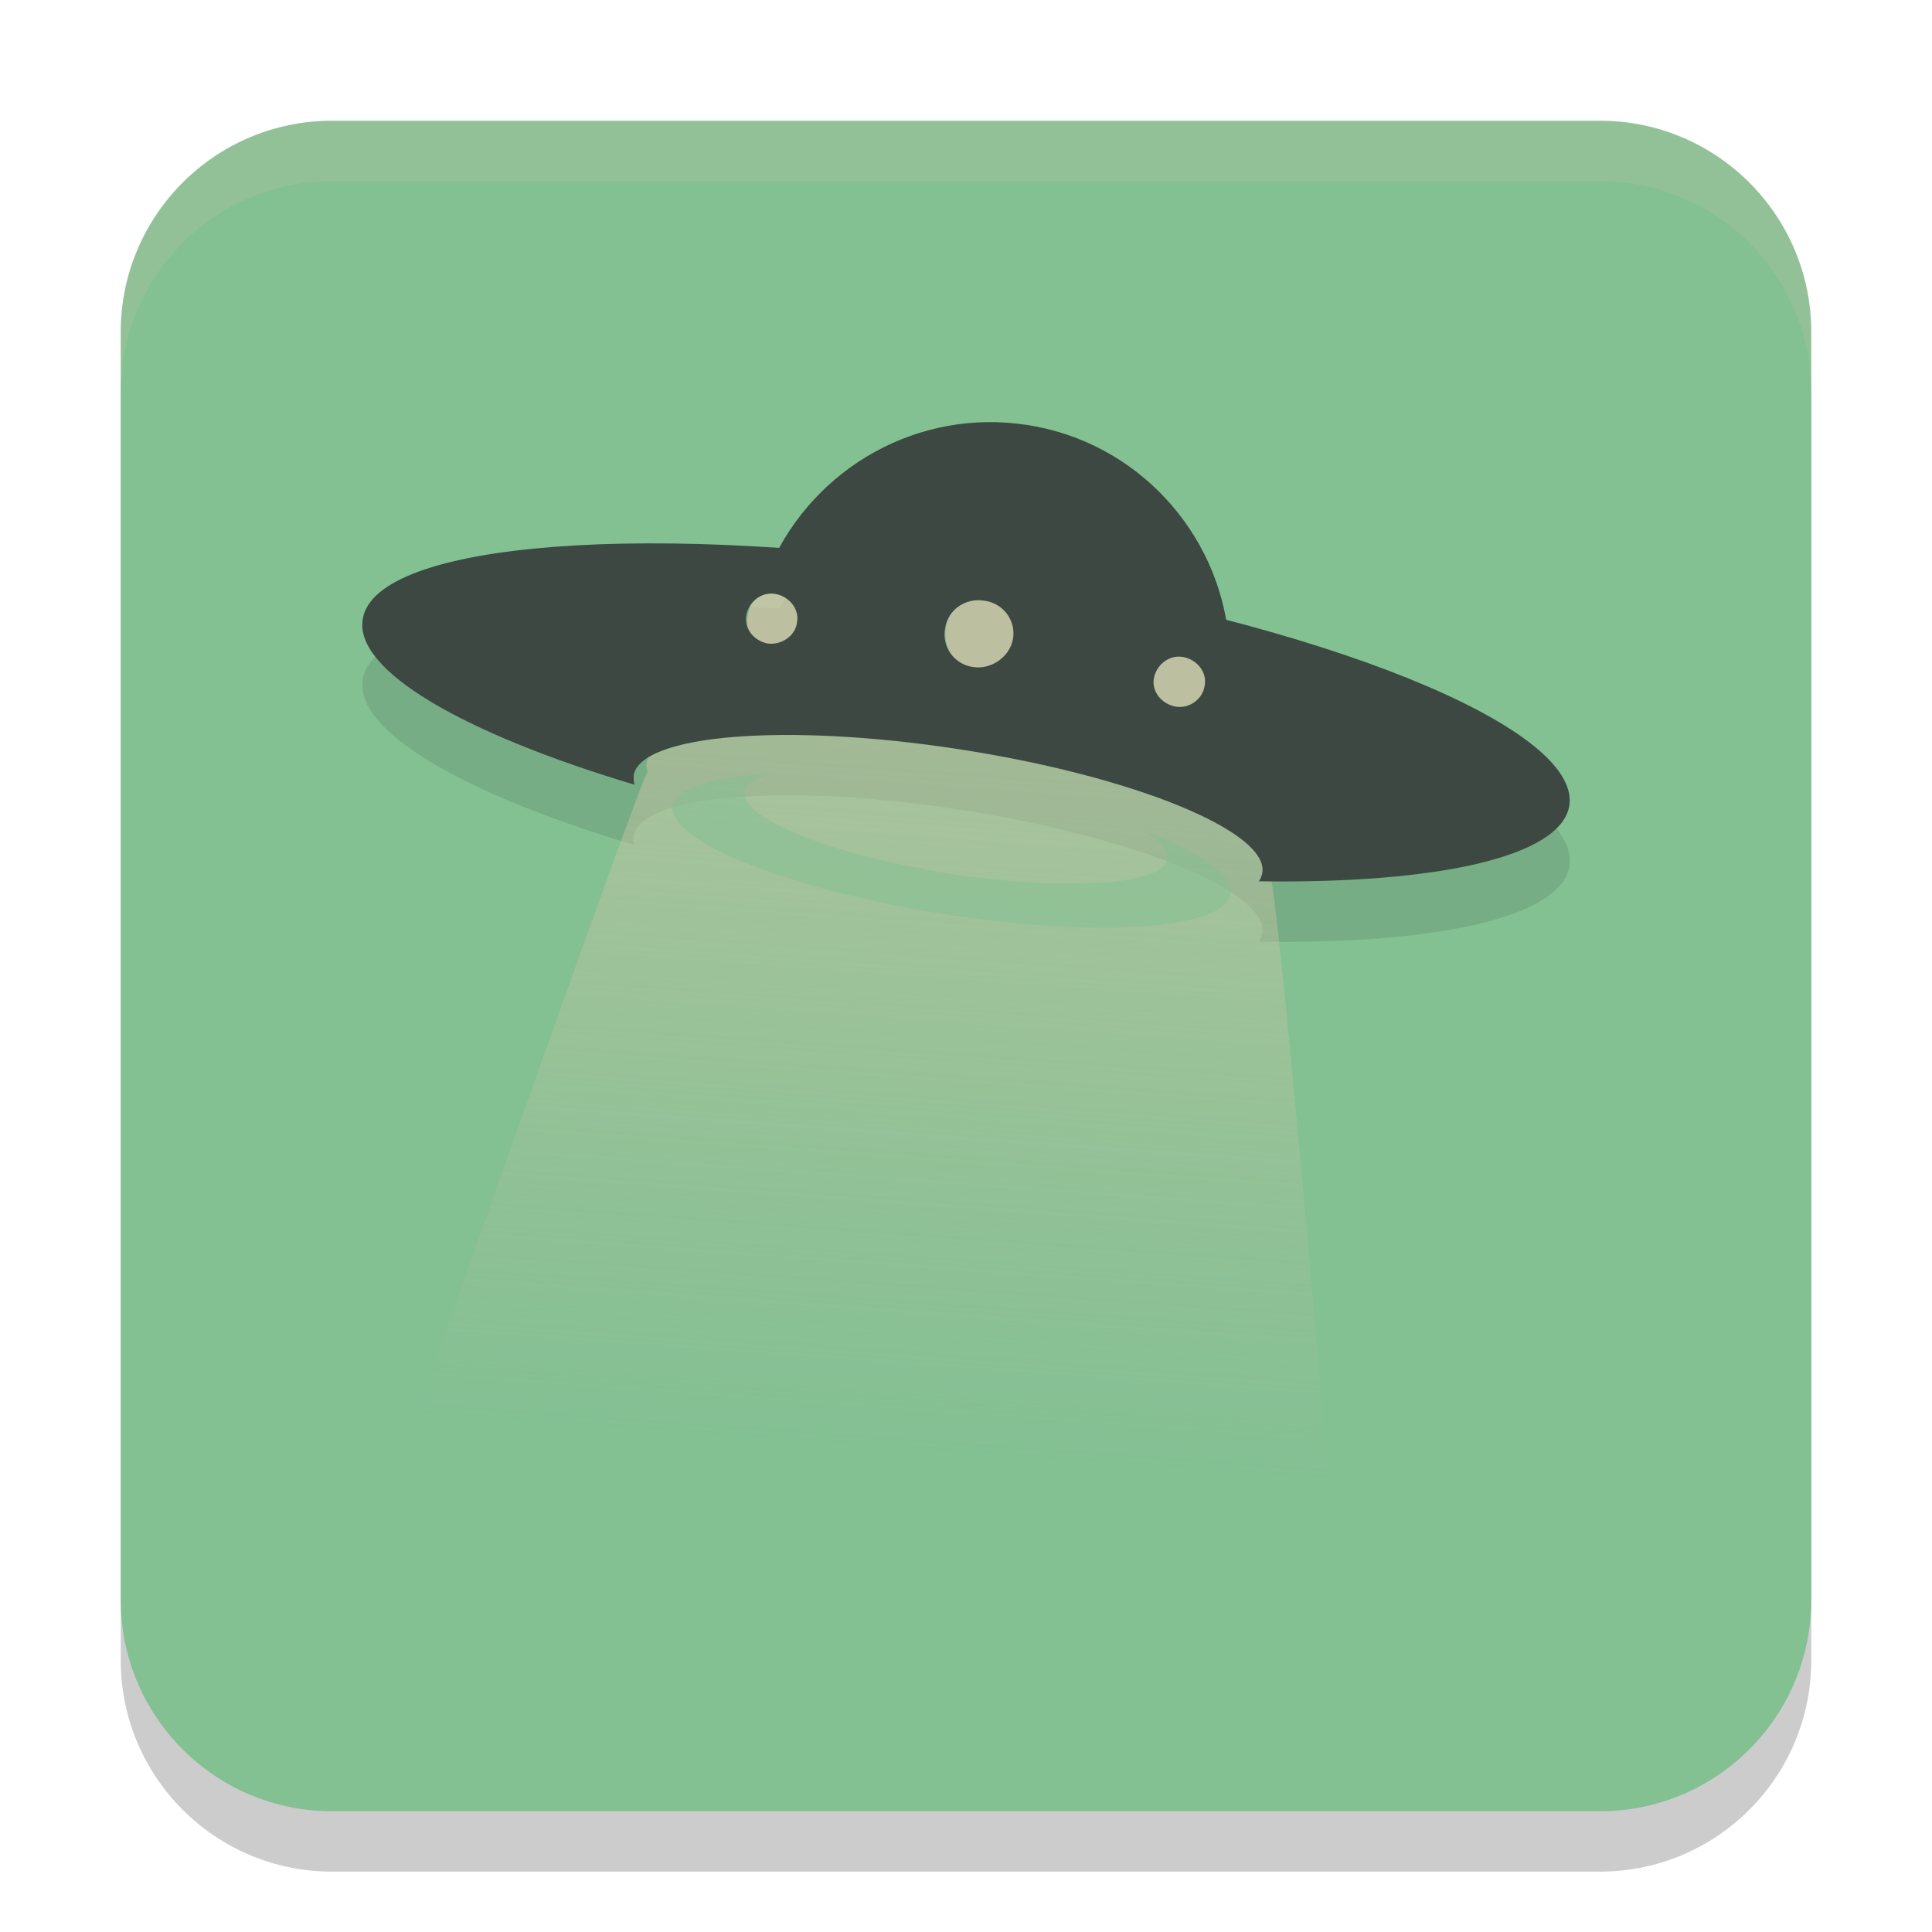 <svg xmlns="http://www.w3.org/2000/svg" xmlns:xlink="http://www.w3.org/1999/xlink" width="32" height="32" version="1.1">
 <defs>
  <linearGradient id="linearGradient1185">
   <stop style="stop-color:#d3c6aa" offset="0"/>
   <stop style="stop-color:#d3c6aa;stop-opacity:0" offset="1"/>
  </linearGradient>
  <linearGradient id="linearGradient1187" x1="25.464" x2="22.988" y1="1.469" y2="35.775" gradientTransform="matrix(0.7,0,0,0.7,-0.8,-1.01)" gradientUnits="userSpaceOnUse" xlink:href="#linearGradient1185"/>
 </defs>
 <path style="opacity:0.2" d="M 2,6.5 C 2,4.567 3.567,3 5.5,3 h 21 C 28.433,3 30,4.567 30,6.5 v 21 C 30,29.433 28.433,31 26.5,31 H 5.5 C 3.567,31 2,29.433 2,27.5 Z"/>
 <path fill="#83c092" d="M 2,5.5 C 2,3.567 3.567,2 5.5,2 h 21 C 28.433,2 30,3.567 30,5.5 v 21 C 30,28.433 28.433,30 26.5,30 H 5.5 C 3.567,30 2,28.433 2,26.5 Z"/>
 <path style="opacity:0.1" d="m 16.346,7.992 c -1.451,0.02 -2.759,0.837 -3.441,2.086 -3.875,-0.261 -6.741,0.168 -6.896,1.178 -0.142,0.849 1.667,1.893 4.502,2.742 -0.014,-0.056 -0.016,-0.099 -0.016,-0.154 0.114,-0.682 2.536,-0.877 5.414,-0.432 2.877,0.445 5.114,1.365 5,2.047 -0.014,0.056 -0.028,0.097 -0.057,0.139 2.949,0.042 5,-0.403 5.143,-1.252 0.148,-0.964 -2.201,-2.174 -5.686,-3.08 -0.286,-1.623 -1.58,-2.96 -3.289,-3.227 -0.227,-0.035 -0.452,-0.05 -0.674,-0.047 z"/>
 <circle fill="#d3c6aa" fill-opacity=".75" cx="12.924" cy="10.282" r=".547"/>
 <circle fill="#d3c6aa" fill-opacity=".75" cx="16.315" cy="10.501" r=".657"/>
 <circle fill="#d3c6aa" fill-opacity=".75" cx="19.597" cy="11.306" r=".547"/>
 <path style="fill:url(#linearGradient1187)" d="m 21.073,14.274 c 0.704,0 -2.126,-1.63 -4.975,-2.083 -2.849,-0.454 -5.272,-0.255 -5.386,0.439 -0.014,0.057 0,0.099 0.014,0.156 C 10.656,12.758 6.433,24.742 6.433,24.742 H 22.023 c 0,0 -0.865,-10.326 -1.007,-10.326 0.028,-0.042 -3.31e-4,-0.142 0.057,-0.142 z"/>
 <path fill="#83c092" fill-opacity=".5" d="m 19.331,14.226 c -0.071,0.439 -1.686,0.538 -3.628,0.241 -1.928,-0.312 -3.444,-0.921 -3.373,-1.346 0.028,-0.142 0.213,-0.255 0.51,-0.312 -0.992,0.043 -1.644,0.227 -1.701,0.538 -0.085,0.581 1.899,1.375 4.45,1.786 2.551,0.411 4.691,0.255 4.79,-0.312 0.057,-0.34 -0.51,-0.709 -1.445,-1.063 0.269,0.156 0.411,0.326 0.397,0.468 z"/>
 <path style="fill:#3c4841" d="M 20.351,10.569 C 20.181,8.812 18.834,7.323 17.02,7.04 15.206,6.756 13.491,7.748 12.768,9.35 c 1.162,0.071 2.409,0.199 3.713,0.411 1.389,0.213 2.693,0.496 3.869,0.808 z"/>
 <path style="fill:#3c4841" d="m 6.008,10.256 c -0.142,0.849 1.666,1.892 4.501,2.741 -0.014,-0.056 -0.014,-0.098 -0.014,-0.153 0.114,-0.682 2.535,-0.877 5.413,-0.431 2.877,0.445 5.114,1.363 5,2.045 -0.014,0.056 -0.028,0.098 -0.057,0.139 2.949,0.042 5,-0.403 5.142,-1.252 C 26.193,12.051 21.891,10.312 16.378,9.463 10.851,8.615 6.207,8.962 6.008,10.256 Z m 6.353,-0.07 c 0.043,-0.223 0.256,-0.39 0.484,-0.348 0.228,0.042 0.399,0.25 0.356,0.473 -0.029,0.223 -0.256,0.376 -0.484,0.348 -0.228,-0.042 -0.399,-0.25 -0.356,-0.473 z m 3.291,0.223 c 0.043,-0.306 0.342,-0.515 0.655,-0.459 0.313,0.042 0.527,0.334 0.47,0.64 -0.057,0.292 -0.356,0.501 -0.655,0.459 -0.314,-0.042 -0.527,-0.334 -0.47,-0.64 z m 3.461,0.821 c 0.043,-0.223 0.256,-0.39 0.484,-0.348 0.228,0.042 0.399,0.25 0.356,0.473 -0.028,0.223 -0.256,0.39 -0.484,0.348 -0.228,-0.042 -0.399,-0.25 -0.356,-0.473 z"/>
 <path style="fill:#d3c6aa;opacity:0.2" d="M 5.5 2 C 3.567 2 2 3.567 2 5.5 L 2 6.5 C 2 4.567 3.567 3 5.5 3 L 26.5 3 C 28.433 3 30 4.567 30 6.5 L 30 5.5 C 30 3.567 28.433 2 26.5 2 L 5.5 2 z"/>
</svg>

